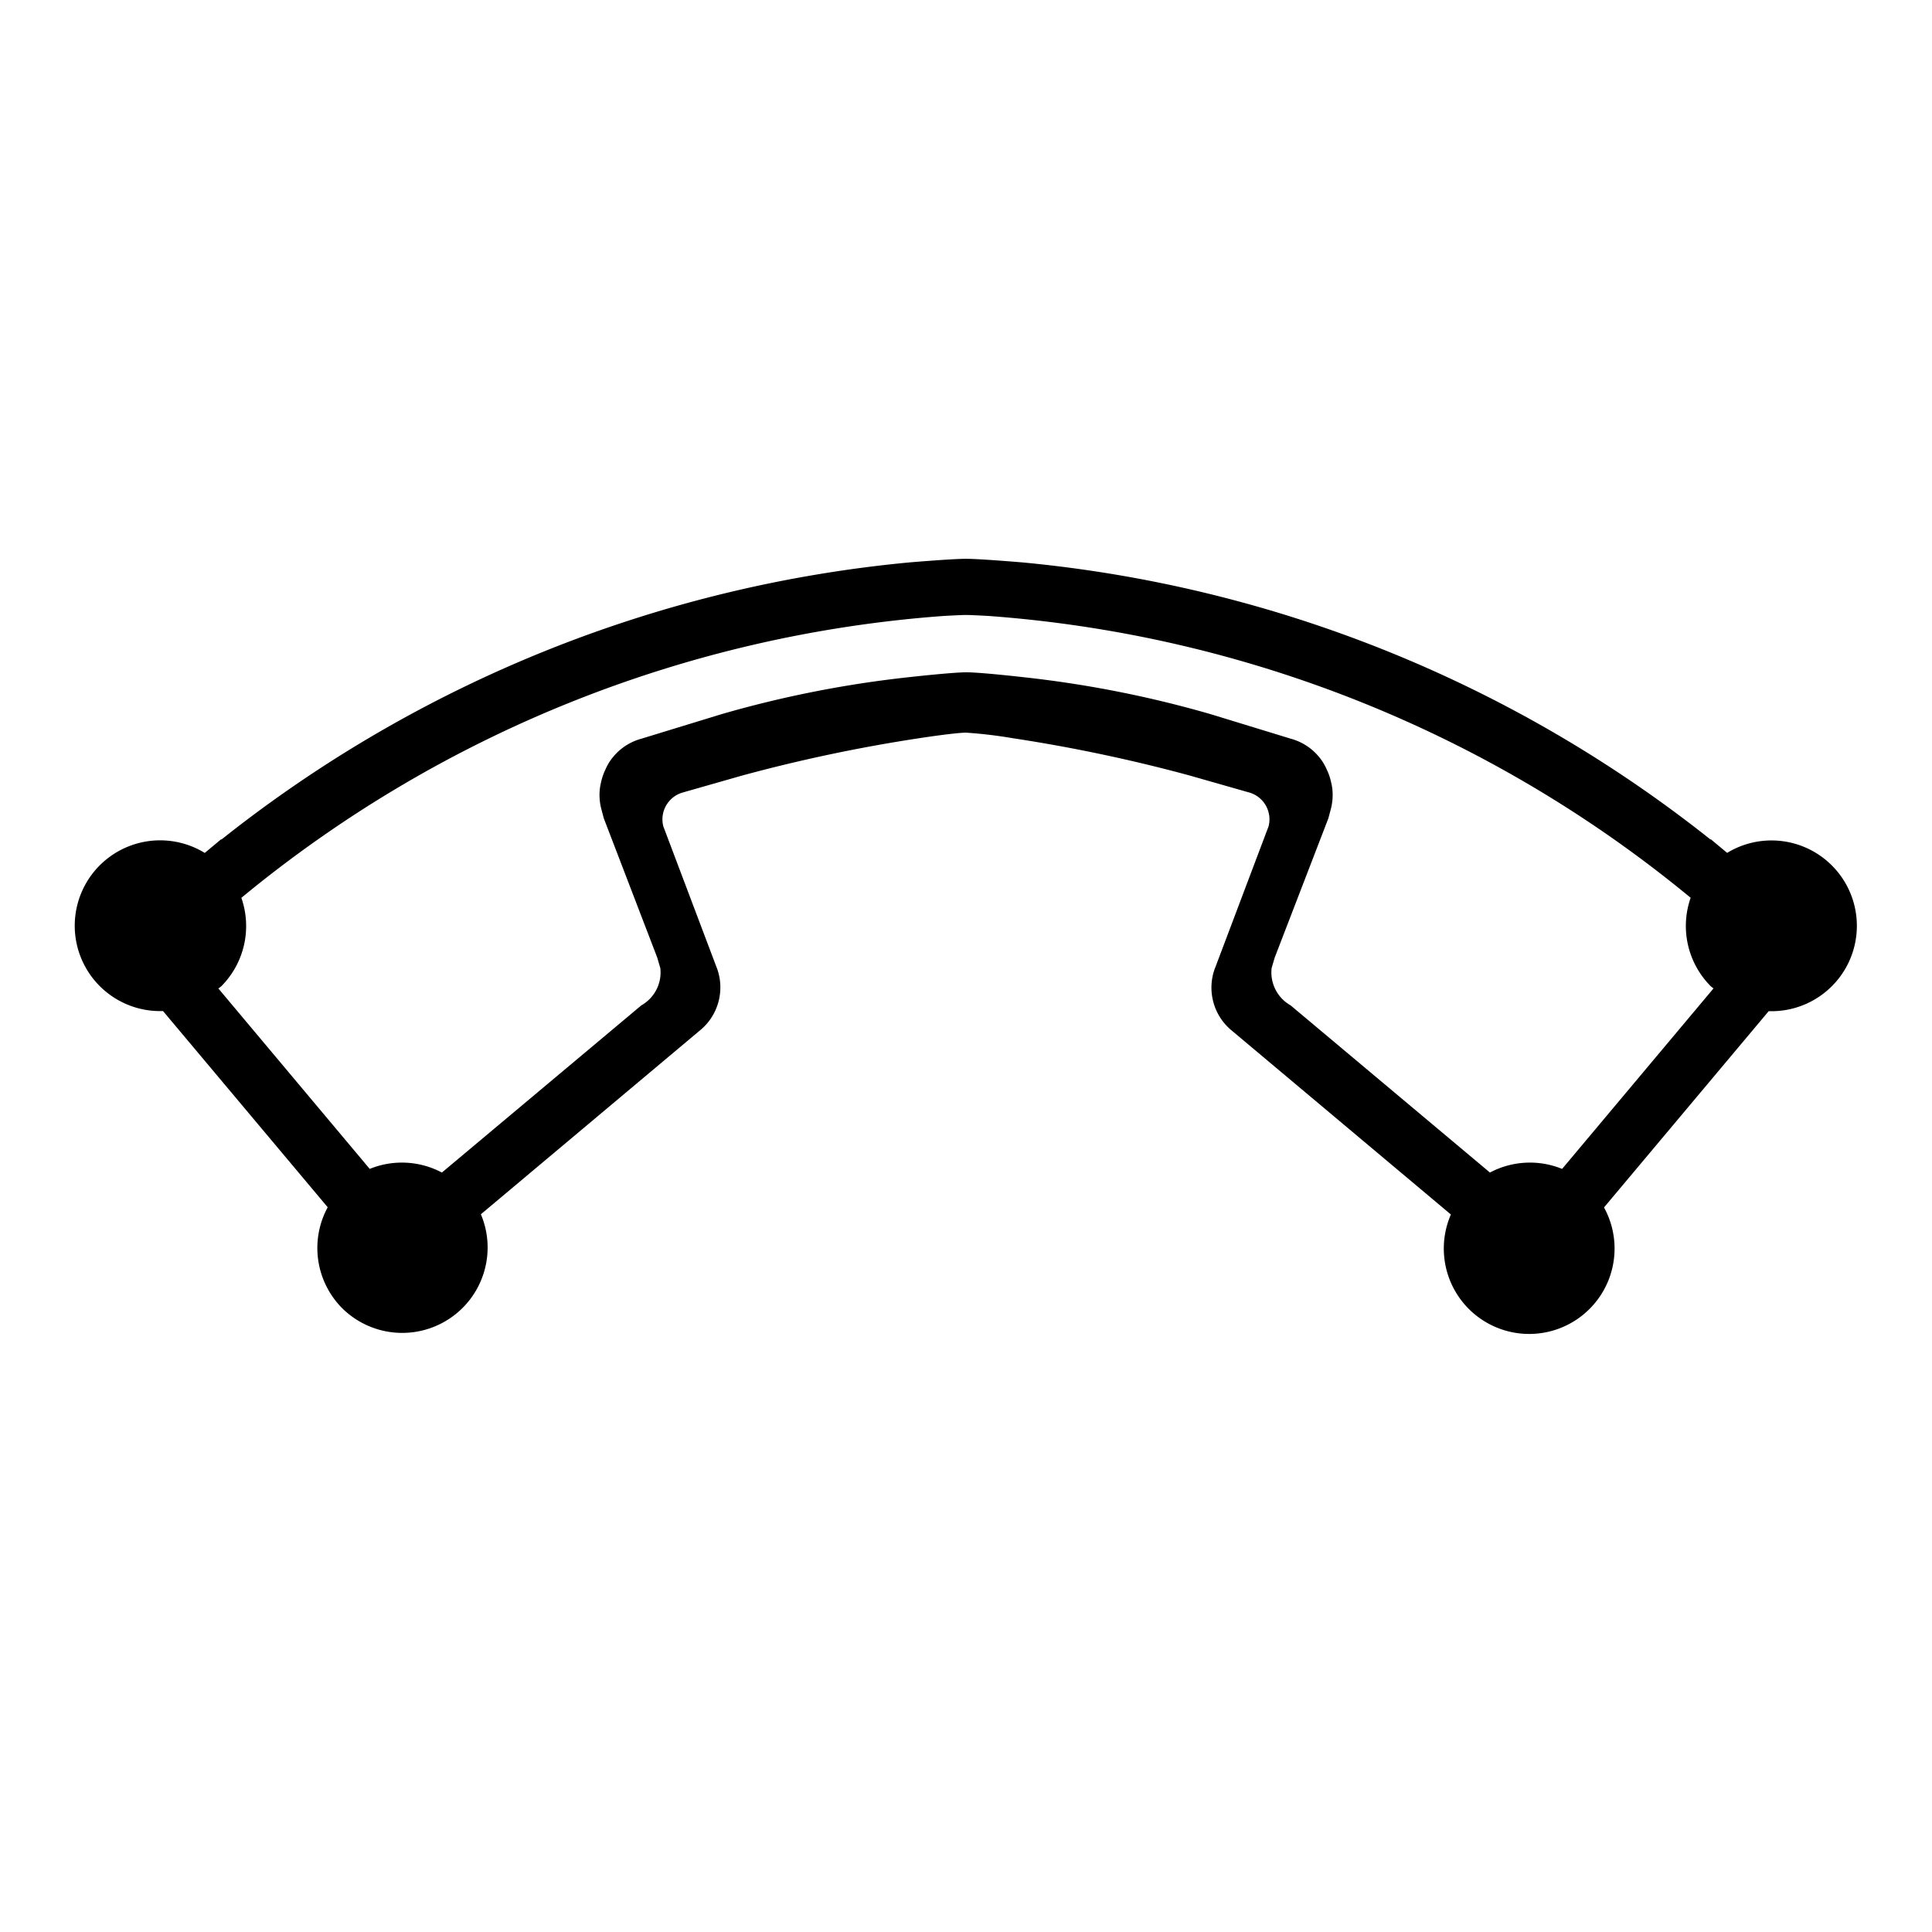 <svg id="cancel_call" xmlns="http://www.w3.org/2000/svg" viewBox="0 0 33.941 33.941">
  <title></title>
  <path id="cancel_call-2" data-name="cancel_call" d="M6.01,22.981a1.5,1.5,0,0,0,2.438-1.649l3.845-3.227a.976.976,0,0,0,.306-1.085l-.018-.047-.928-2.456a.491.491,0,0,1,.354-.598l.003-.001,1.034-.295a27.808,27.808,0,0,1,3.102-.654s.612-.095.824-.098a8.169,8.169,0,0,1,.824.098,27.792,27.792,0,0,1,3.102.654l1.034.295a.491.491,0,0,1,.357.596l-.001.003-.928,2.457-.018.046a.976.976,0,0,0,.303,1.088L25.489,21.336a1.5,1.5,0,1,0,2.69-.124l2.893-3.448a1.5,1.5,0,1,0-.73-2.781l-.288-.24-.005.005a22.87,22.87,0,0,0-12.08-4.867s-.75-.064-1-.064-1.0.064-1.0.064A22.87,22.87,0,0,0,3.89,14.749l-.005-.005-.288.24a1.5,1.5,0,1,0-.733,2.778L5.757,21.209A1.5,1.5,0,0,0,6.01,22.981ZM3.889,17.325a1.5,1.5,0,0,0,.351-1.552A21.88,21.88,0,0,1,16.566,10.822s.301-.018.407-.018.407.018.407.018a21.88,21.88,0,0,1,12.321,4.95,1.5,1.5,0,0,0,.351,1.552c.016.016.034.025.05.041l-2.659,3.17a1.5,1.5,0,0,0-1.268.064l-3.502-2.937a.664.664,0,0,1-.333-.657h0l.054-.183.943-2.447h0l.045-.17a.975.975,0,0,0,.023-.355.938.938,0,0,0-.02-.106.979.979,0,0,0-.078-.227.948.948,0,0,0-.052-.103.971.971,0,0,0-.577-.436l-1.414-.433a19.38,19.38,0,0,0-3.292-.649s-.749-.086-1-.085-1.0.085-1.0.085a19.384,19.384,0,0,0-3.292.649l-1.414.433a.971.971,0,0,0-.577.436.948.948,0,0,0-.052.103.975.975,0,0,0-.078.227.938.938,0,0,0-.02.106.974.974,0,0,0,.023.355l.045.17h0l.939,2.447s.035.122.054.183h0a.664.664,0,0,1-.333.657L7.763,20.599a1.5,1.5,0,0,0-1.268-.064l-2.659-3.17A.546.546,0,0,0,3.889,17.325Z"/>
</svg>
